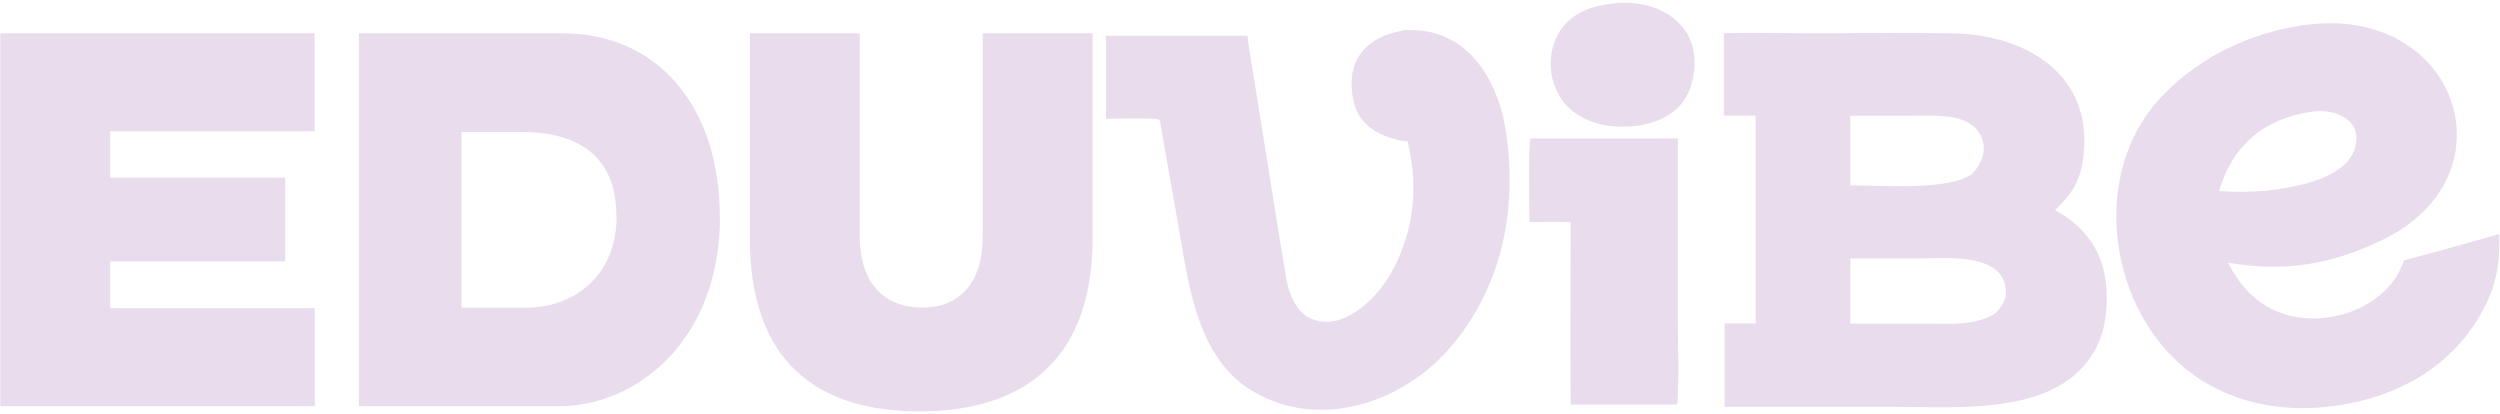 <?xml version="1.0" encoding="UTF-8"?>
<svg id="Layer_1" xmlns="http://www.w3.org/2000/svg" version="1.1" viewBox="0 0 169 28">
  <!-- Generator: Adobe Illustrator 29.6.1, SVG Export Plug-In . SVG Version: 2.1.1 Build 9)  -->
  <path d="M138.93,14.19c1.35-1.26,1.86-2.34,1.96-4.19.3-5.27-4.28-7.7-8.97-7.75-2.73-.03-5.5-.03-8.24,0-2.36.02-4.8-.07-7.15,0v5.57h2.15v14.04h-2.1v5.64h11.29c3.81,0,9.09.46,12.21-2.01,1.39-1.14,2.13-2.59,2.29-4.37.29-3.08-.71-5.42-3.45-6.92h0ZM125.09,7.83h3.88c1.05,0,2.2-.08,3.22.14,2.01.44,2.54,2.39,1.08,3.82-1.61,1.1-6.08.74-8.19.74v-4.7h0ZM134.91,21.15c-1.32.91-3.31.73-4.85.72h-4.98v-4.4h4.83c1.77-.01,5.58-.37,5.69,2.2.02.59-.28,1.08-.69,1.48h0Z" style="fill: #e9dded;"/>
  <path d="M168.97,15.82c-2.12.6-4.31,1.21-6.44,1.77-.23.54-.43,1-.79,1.47-1.73,2.27-5.3,3.09-7.89,1.96-1.49-.65-2.52-1.83-3.22-3.26,3.8.66,6.94.13,10.4-1.53,8.68-4.16,5.42-15.08-4.07-14.65-4.06.25-8.2,2.05-10.98,5.11-4.58,5-3.51,13.56,1.4,17.93,2.56,2.28,6.01,3.19,9.39,2.93,5.23-.41,9.78-2.96,11.71-7.98.42-1.44.51-2.2.47-3.73l.02-.02ZM156.33,7.54c1.15-.17,2.88.3,2.96,1.66.15,2.83-4.21,3.49-6.25,3.71-1.08.06-1.96.09-3.03,0,.93-3.13,3.09-4.92,6.33-5.37h-.01Z" style="fill: #e9dded;"/>
  <path d="M94.78,2.06c4.09-.37,6.35,2.94,6.98,6.57.85,5.29-.12,10.57-3.63,14.75-3.3,3.94-9.22,5.85-13.77,2.86-3.51-2.31-4.05-7.27-4.73-11.13l-1.16-6.59c-.05-.3,0-.29-.17-.47-.66-.07-2.82-.03-3.54-.02V2.42h9.57c.08.81.29,1.92.42,2.76l.83,5.17c.46,2.87.91,5.77,1.4,8.63.18.89.59,1.96,1.42,2.44,2.14,1.22,4.59-1.14,5.56-2.83,1.62-2.8,1.96-5.93,1.19-9.02-1.79-.25-3.36-1.01-3.7-2.96-.45-2.54.9-4.11,3.33-4.53v-.02Z" style="fill: #e9dded;"/>
  <path d="M103.48,9.36h9.94v11.77c0,1.68.09,4.64-.03,6.22h-7.21c-.05-4.06-.01-8.28,0-12.34-.91-.02-1.87,0-2.79,0,0-.61-.09-5.41.08-5.65h0Z" style="fill: #e9dded;"/>
  <path d="M108.79.27c2.96-.48,6.08,1.1,5.74,4.45-.24,2.38-1.68,3.43-3.85,3.79-1.5.15-2.88.03-4.18-.86-1.8-1.24-2.21-3.97-.93-5.72.78-1.07,1.95-1.49,3.22-1.66Z" style="fill: #e9dded;"/>
  <path d="M7.45,8.88v3.13h11.83v5.66H7.45v3.16h13.83v6.63H.02V2.25h21.25v6.63H7.45Z" style="fill: #e9dded;"/>
  <path d="M48.67,14.68c0,8.28-5.59,12.78-10.89,12.78h-13.52V2.25h13.8c6.19,0,10.6,4.72,10.6,12.42h.01ZM41.67,14.64c0-4.07-2.56-5.72-6.44-5.72h-4.03v11.88h4.32c3.53,0,6.16-2.38,6.16-6.16h-.01Z" style="fill: #e9dded;"/>
  <path d="M50.69,16.12V2.25h7.43v13.72c0,3.17,1.66,4.82,4.21,4.82s4.1-1.66,4.1-4.82V2.25h7.43v13.86c0,8.5-4.98,11.7-11.71,11.7s-11.46-3.2-11.46-11.7h0Z" style="fill: #e9dded;"/>
</svg>